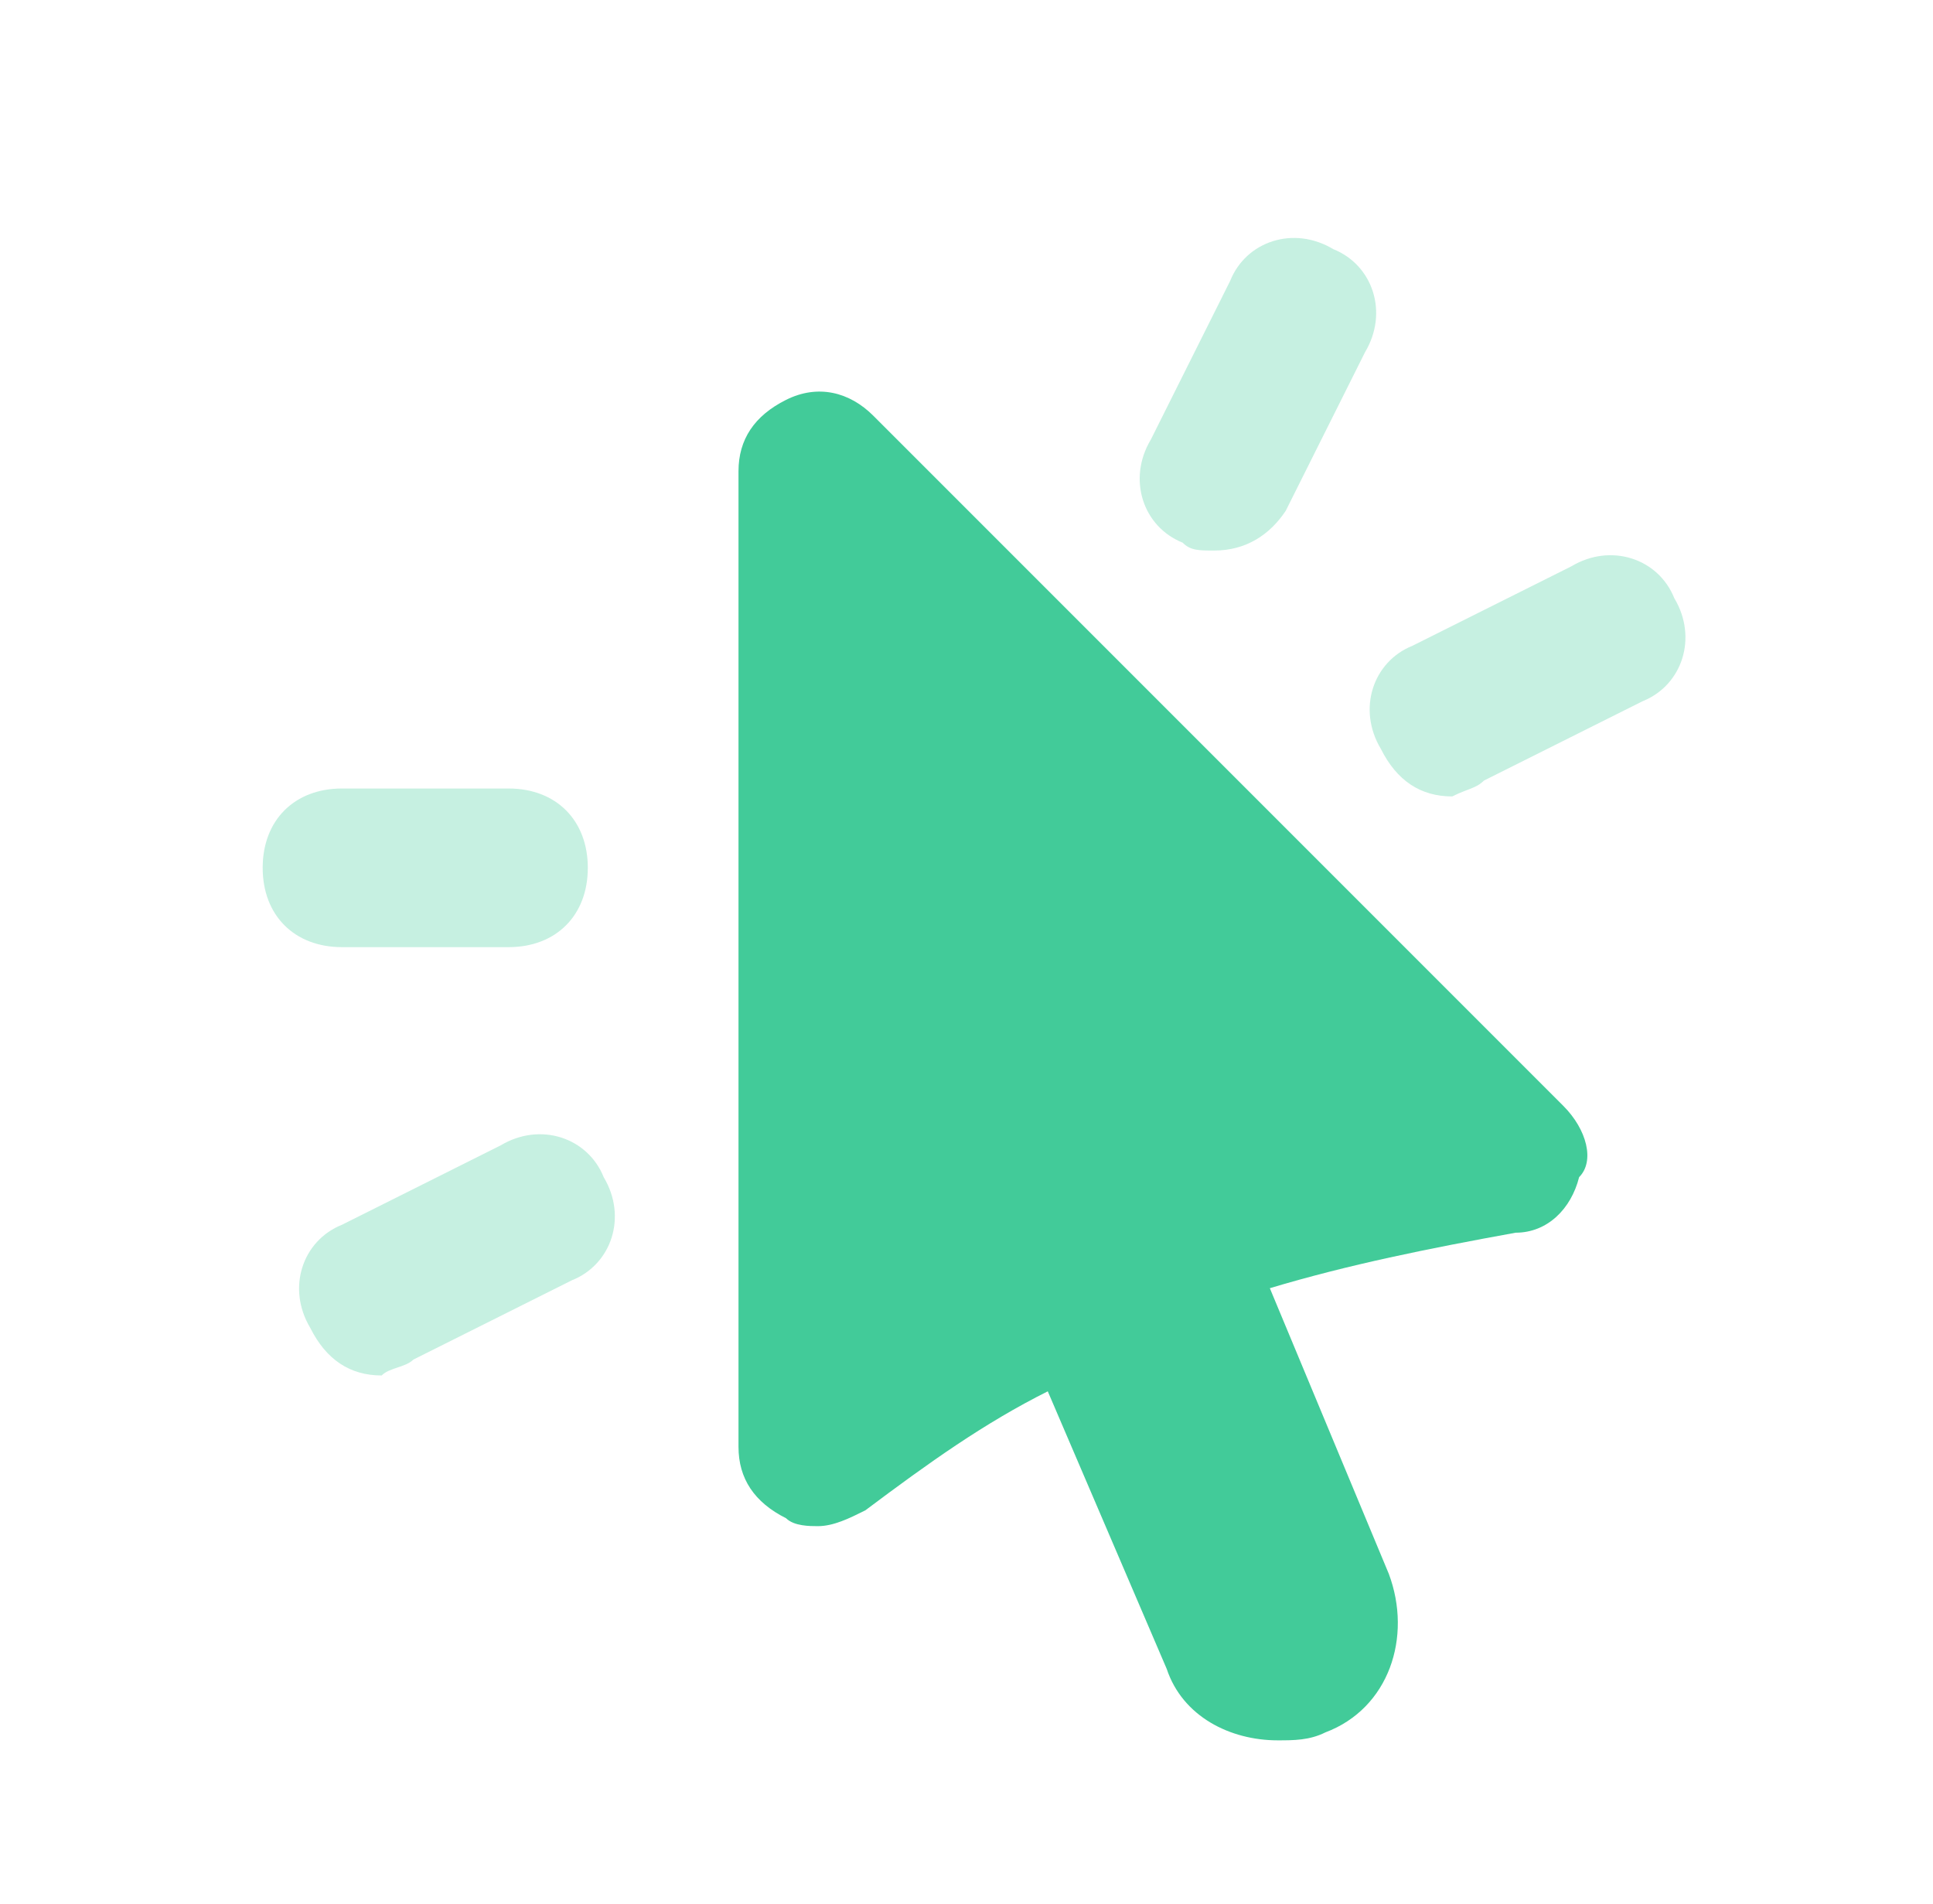 <svg width="65" height="64" viewBox="0 0 65 64" fill="none" xmlns="http://www.w3.org/2000/svg">
<path d="M52.566 37.176L29.366 13.976C28.566 13.176 27.5 12.909 26.433 13.443C25.366 13.976 24.833 14.776 24.833 15.843V48.643C24.833 49.709 25.366 50.509 26.433 51.043C26.7 51.309 27.233 51.309 27.5 51.309C28.033 51.309 28.566 51.043 29.1 50.776C31.233 49.176 33.1 47.843 35.233 46.776L39.233 56.109C39.766 57.709 41.366 58.51 42.966 58.51C43.5 58.51 44.033 58.51 44.566 58.243C46.7 57.443 47.5 55.043 46.7 52.91L42.7 43.309C45.366 42.51 48.033 41.976 50.966 41.443C52.033 41.443 52.833 40.643 53.1 39.576C53.633 39.043 53.366 37.976 52.566 37.176Z" fill="#42CB99"/>
<path opacity="0.3" d="M40.833 18.509C40.3 18.509 40.033 18.509 39.766 18.243C38.433 17.709 37.9 16.109 38.7 14.776L41.366 9.443C41.9 8.109 43.5 7.576 44.833 8.376C46.166 8.909 46.7 10.509 45.9 11.843L43.233 17.176C42.7 17.976 41.9 18.509 40.833 18.509ZM49.9 26.243L55.233 23.576C56.566 23.043 57.1 21.443 56.3 20.109C55.766 18.776 54.166 18.242 52.833 19.043L47.5 21.709C46.166 22.242 45.633 23.843 46.433 25.176C46.966 26.243 47.766 26.776 48.833 26.776C49.366 26.509 49.633 26.509 49.9 26.243ZM19.766 29.176C19.766 27.576 18.7 26.509 17.1 26.509H11.5C9.9 26.509 8.833 27.576 8.833 29.176C8.833 30.776 9.9 31.843 11.5 31.843H17.1C18.7 31.843 19.766 30.776 19.766 29.176ZM13.9 45.709L19.233 43.042C20.566 42.509 21.1 40.909 20.3 39.576C19.766 38.243 18.166 37.709 16.833 38.509L11.5 41.176C10.166 41.709 9.633 43.309 10.433 44.643C10.966 45.709 11.766 46.243 12.833 46.243C13.1 45.976 13.633 45.976 13.9 45.709Z" fill="#42CB99"/>
</svg>
